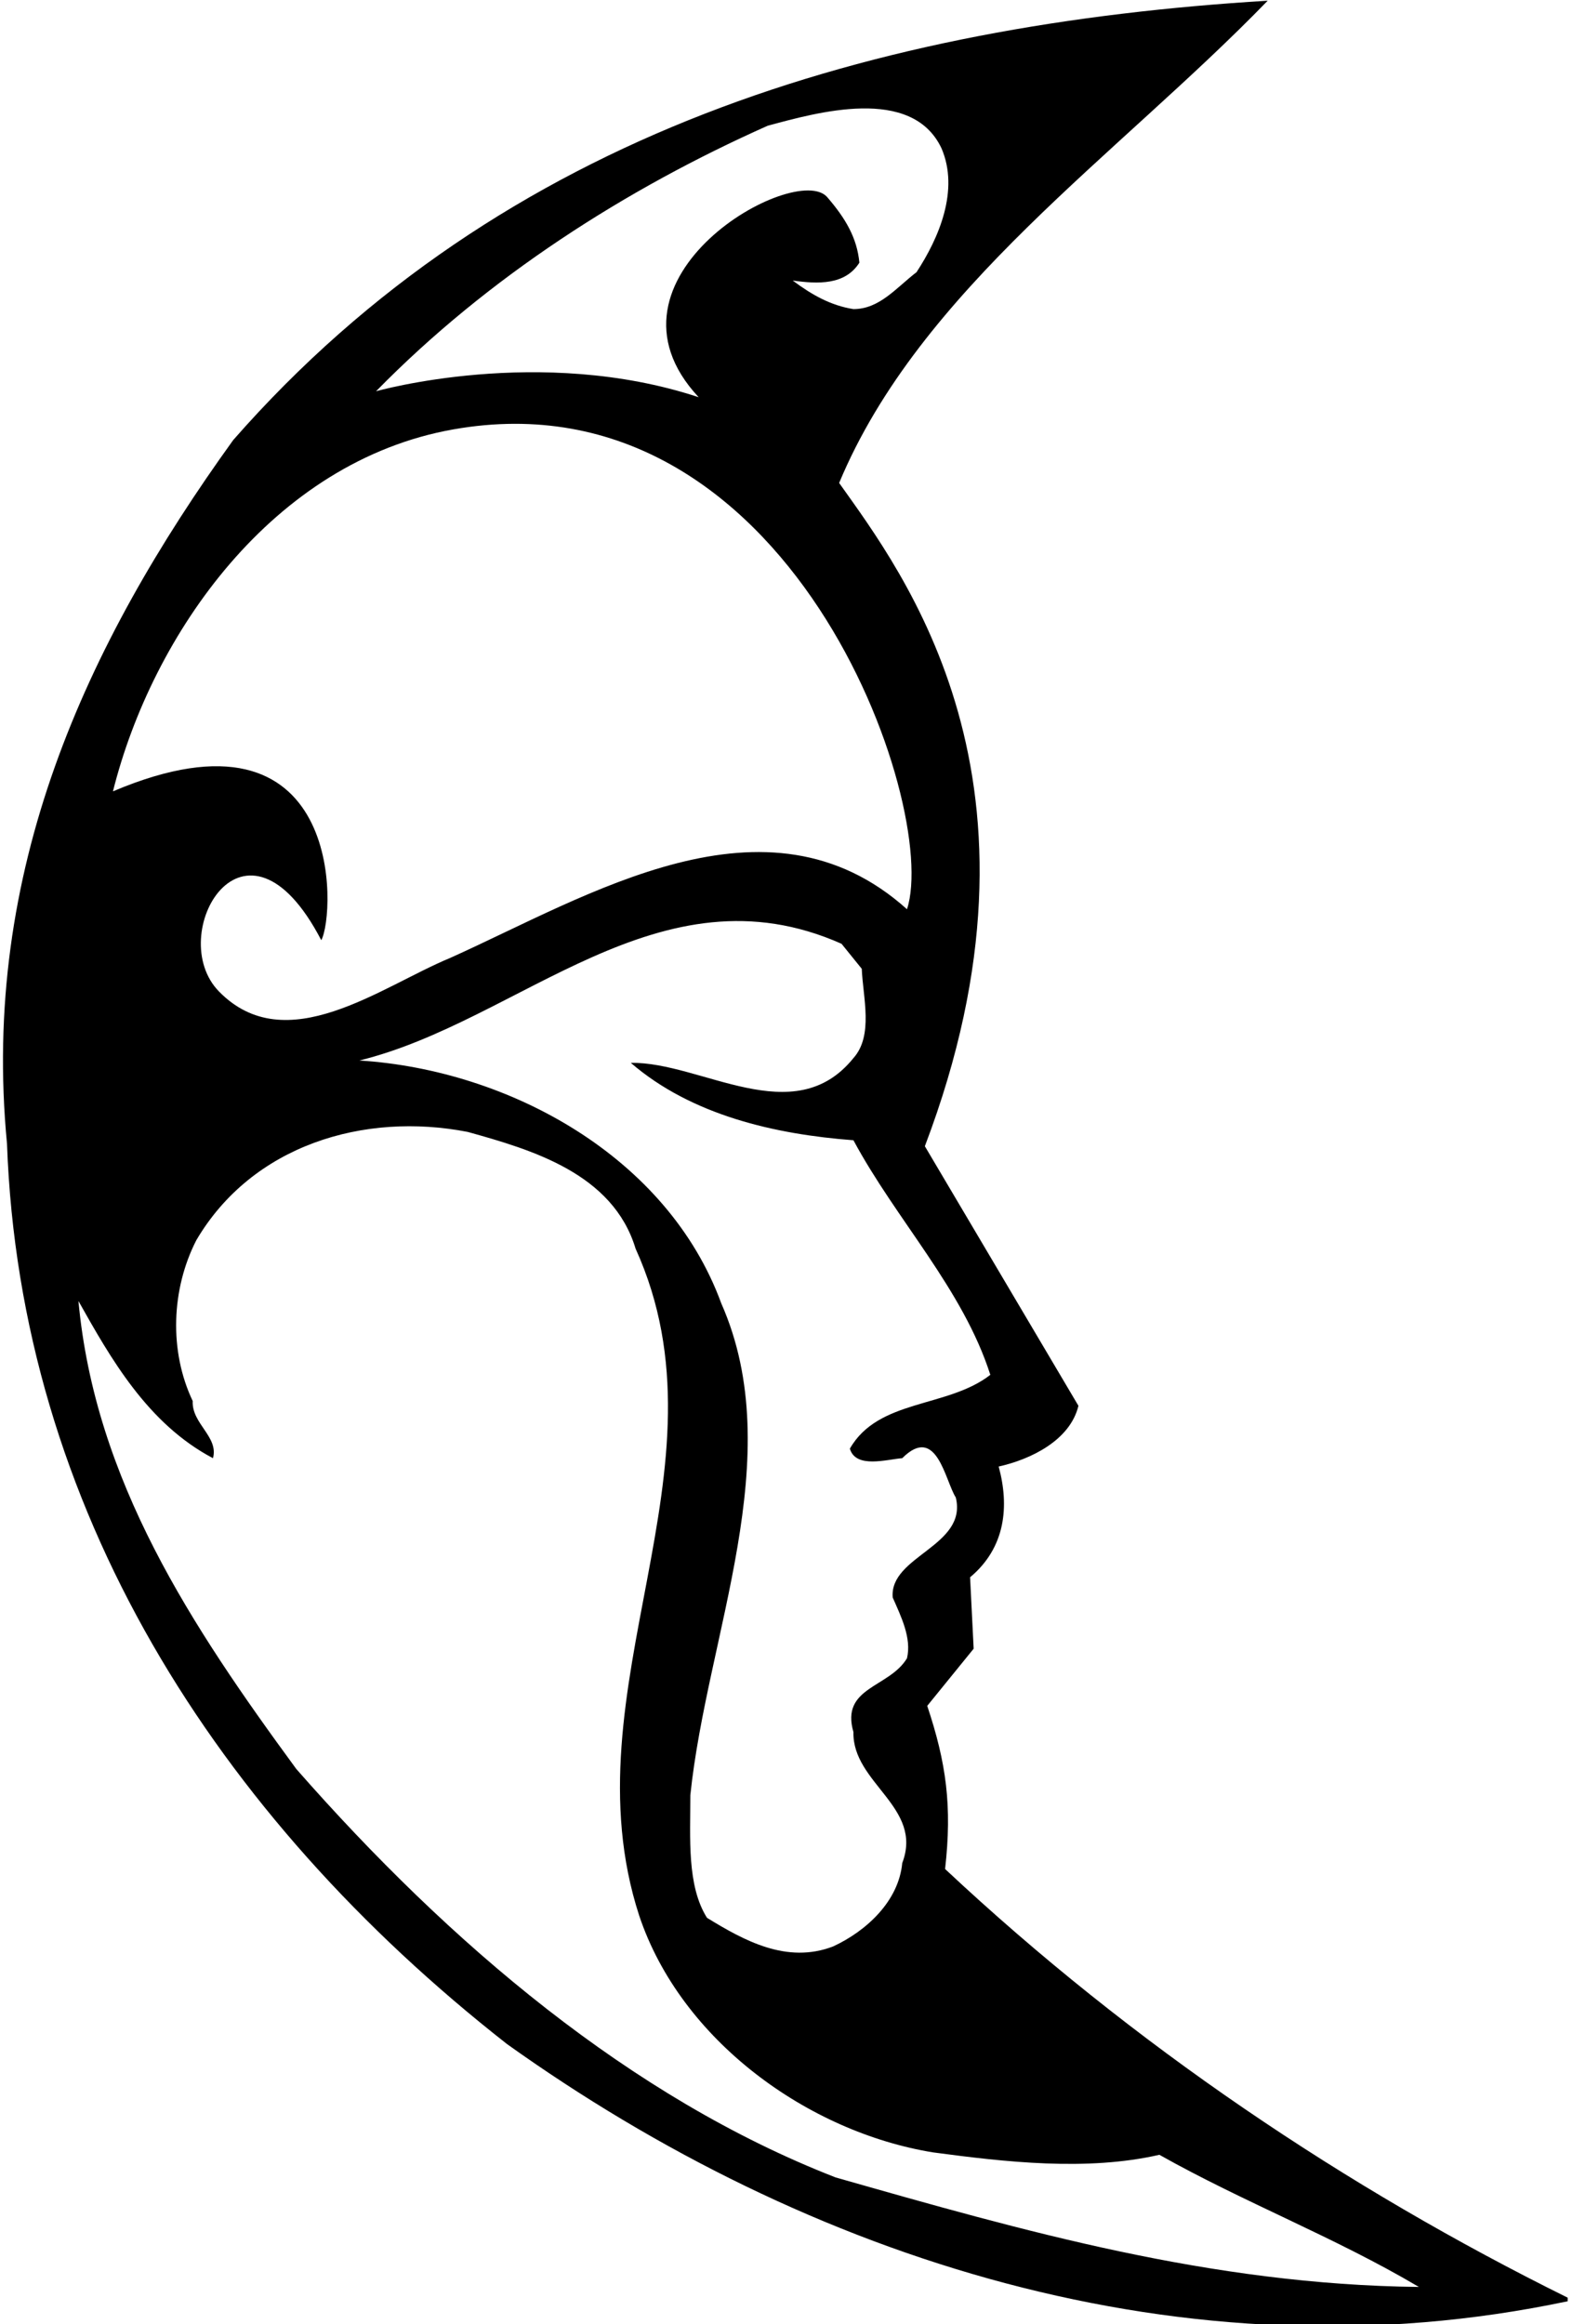 <?xml version="1.0" encoding="UTF-8"?>
<svg xmlns="http://www.w3.org/2000/svg" xmlns:xlink="http://www.w3.org/1999/xlink" width="477pt" height="705pt" viewBox="0 0 477 705" version="1.1">
<g id="surface1">
<path style=" stroke:none;fill-rule:nonzero;fill:rgb(0%,0%,0%);fill-opacity:1;" d="M 286.773 566.98 C 288.941 547.836 287.137 534.828 281.355 517.488 L 295.441 500.152 L 294.359 478.48 C 305.195 469.449 306.277 456.805 303.031 444.887 C 312.785 442.715 324.703 436.938 327.234 426.461 L 280.633 347.715 C 322.629 237.207 274.133 173.965 254.625 146.508 C 279.188 87.629 339.152 47.172 384.664 0.211 C 265.824 7.438 152.758 39.945 70.758 133.504 C 25.969 195.637 -5.82 264.27 2.125 346.992 C 6.098 457.164 65.34 550.723 153.844 620.082 C 244.871 685.102 359.383 722.668 475.695 698.105 L 475.695 697.023 C 408.512 663.789 343.848 620.441 286.773 566.98 Z M 300.5 417.07 C 287.496 427.184 266.547 424.293 257.879 439.465 C 259.684 445.609 269.074 442.715 273.77 442.355 C 284.246 431.879 286.773 449.223 290.023 454.277 C 293.637 469.09 269.797 471.977 270.879 484.621 C 273.41 490.398 276.66 496.898 275.215 503.043 C 269.797 512.07 254.988 511.711 258.961 525.438 C 258.602 540.973 280.273 548.195 273.77 565.176 C 272.688 576.734 262.934 585.766 252.816 590.461 C 238.73 595.879 225.727 588.652 214.527 581.789 C 208.387 572.039 209.473 557.59 209.473 544.582 C 214.527 495.816 239.453 441.996 218.863 395.395 C 202.609 350.965 154.566 324.594 109.051 321.707 C 157.816 309.781 200.078 261.742 255.348 286.305 L 261.488 293.891 C 261.848 302.559 265.102 314.117 258.961 320.98 C 240.898 343.379 212.723 322.066 191.41 322.426 C 209.832 338.32 235.117 344.102 258.961 345.906 C 271.965 370.109 292.191 391.062 300.5 417.07 Z M 232.949 38.141 C 247.762 34.164 276.66 25.859 285.691 45.004 C 291.109 57.645 284.969 72.098 278.105 82.57 C 271.965 87.27 266.906 93.77 258.961 93.77 C 252.094 92.688 246.316 89.434 240.539 85.102 C 248.121 86.184 256.43 86.547 260.766 79.684 C 260.043 72.098 256.52 66.199 251.012 59.812 C 241.527 48.816 178.164 84.297 212 120.5 C 163.805 104.574 114.105 118.695 114.105 118.695 C 148.062 84.016 189.965 57.285 232.949 38.141 Z M 137.586 130.254 C 239.836 112.176 285.328 244.762 275.215 275.828 C 232.59 237.539 178.406 271.855 136.504 290.641 C 115.551 299.309 86.812 321.645 66.426 300.754 C 49.754 283.672 74.254 240.586 97.488 285.223 C 101.824 277.273 104.668 210.176 34.273 240.066 C 46.195 192.387 82.789 139.941 137.586 130.254 Z M 253.539 660.539 C 191.41 636.336 136.504 589.734 89.906 536.637 C 58.117 493.289 28.855 449.223 23.801 394.672 C 33.555 412.012 44.75 431.879 64.621 442.355 C 66.426 435.855 58.117 431.879 58.477 425.02 C 51.254 409.844 51.977 391.062 59.559 376.25 C 76.539 347.352 110.496 337.238 141.922 343.379 C 161.43 348.797 185.992 356.023 192.855 378.781 C 223.199 445.609 171.539 512.07 193.938 581.07 C 206.582 619 245.234 646.809 283.164 652.953 C 304.836 655.84 329.758 658.734 351.797 653.676 C 377.441 668.125 404.898 678.602 430.543 693.77 C 367.328 693.051 310.613 676.793 253.539 660.539 "/>
</g>
</svg>
